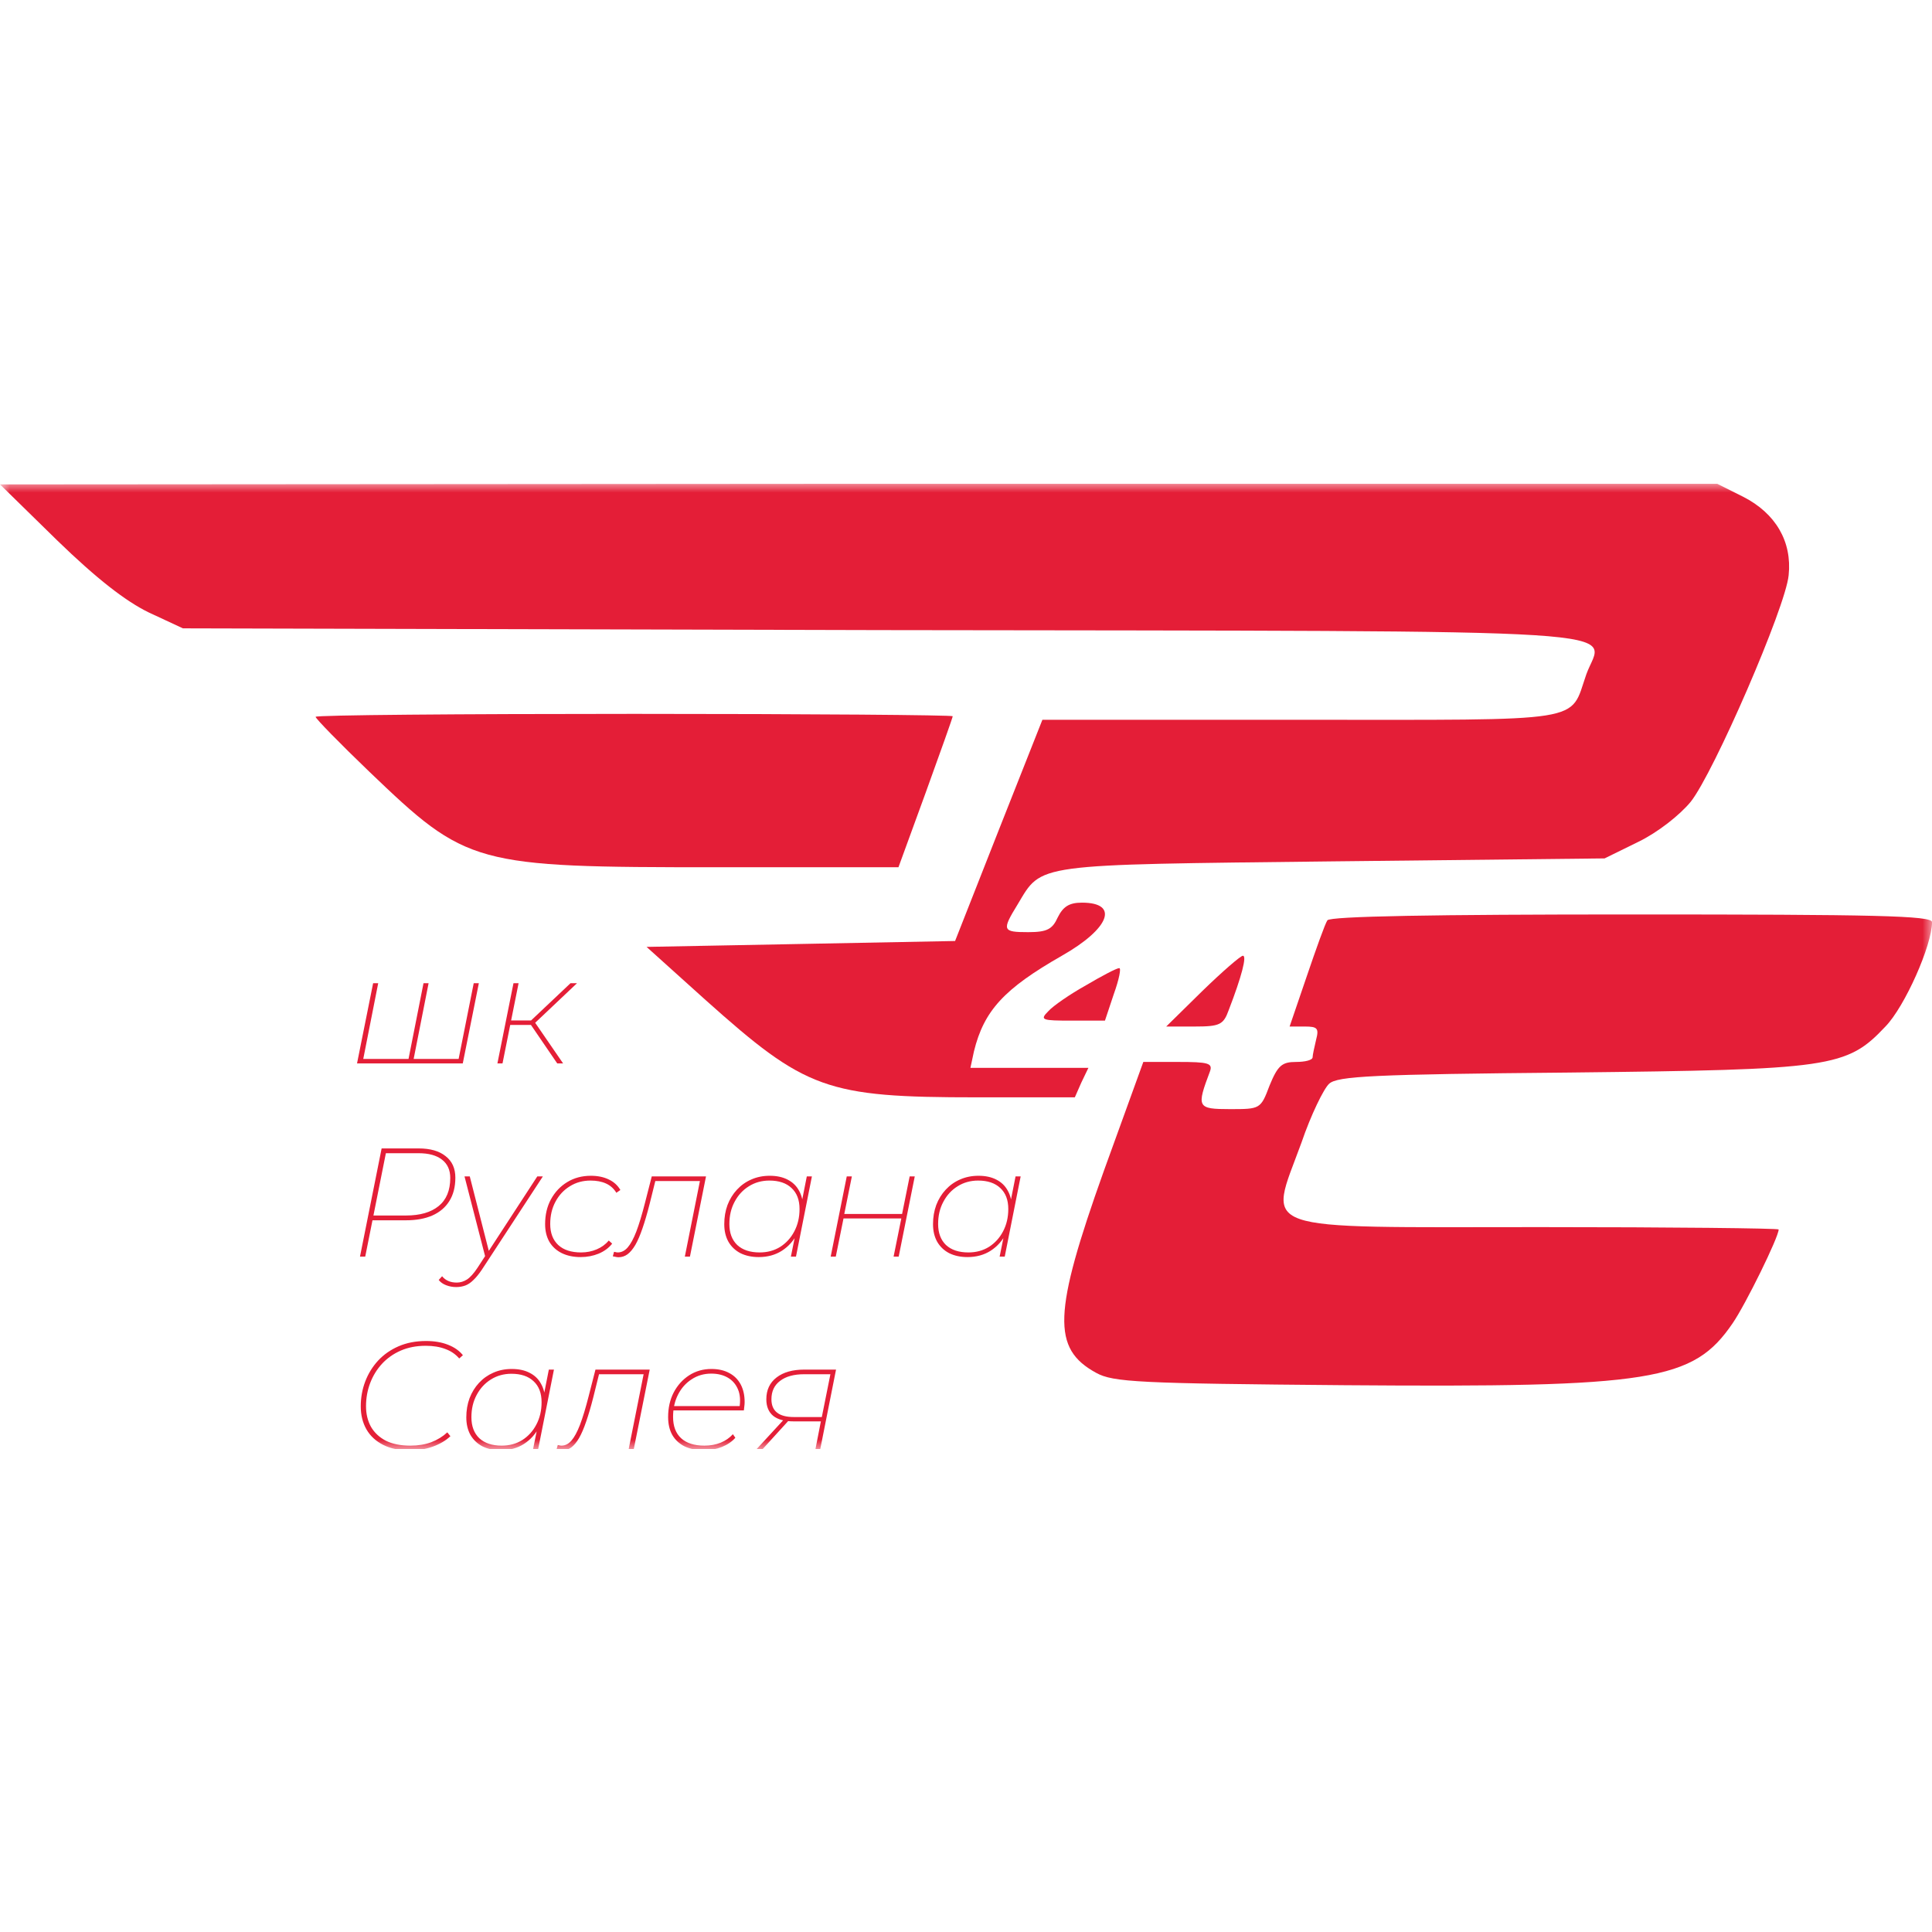 <svg width="100" height="100" viewBox="0 0 100 100" fill="none" xmlns="http://www.w3.org/2000/svg">
<g clip-path="url(#clip0_135_999)">
<mask id="mask0_135_999" style="mask-type:luminance" maskUnits="userSpaceOnUse" x="0" y="25" width="100" height="50">
<path d="M100 25H0V75H100V25Z" fill="white"/>
</mask>
<g mask="url(#mask0_135_999)">
<path d="M21.209 54.81L21.128 54.898L21.921 50.89H22.184L21.393 54.898L21.32 54.81H23.825L23.721 54.898L24.52 50.89H24.785L23.953 55.042H18.48L19.313 50.89H19.576L18.785 54.898L18.713 54.81H21.209ZM28.842 55.042L27.41 52.946L27.634 52.842L29.146 55.042H28.842ZM25.746 55.042L26.578 50.89H26.842L26.01 55.042H25.746ZM26.322 53.05L26.37 52.818H27.65L27.602 53.05H26.322ZM27.642 52.994L27.37 52.93L29.53 50.89H29.866L27.642 52.994ZM18.633 65.042L19.753 59.442H21.665C22.267 59.442 22.734 59.575 23.064 59.842C23.401 60.103 23.569 60.474 23.569 60.954C23.569 61.434 23.465 61.839 23.256 62.17C23.054 62.495 22.761 62.743 22.377 62.914C21.998 63.079 21.544 63.162 21.017 63.162H19.16L19.305 63.034L18.904 65.042H18.633ZM19.305 63.034L19.209 62.914H21.017C21.742 62.914 22.305 62.751 22.704 62.426C23.105 62.1 23.305 61.615 23.305 60.97C23.305 60.559 23.163 60.244 22.881 60.026C22.598 59.802 22.193 59.69 21.665 59.69H19.857L20 59.554L19.305 63.034ZM23.611 66.618C23.429 66.618 23.256 66.586 23.091 66.522C22.925 66.458 22.797 66.367 22.707 66.25L22.883 66.058C22.973 66.17 23.083 66.252 23.211 66.306C23.333 66.359 23.477 66.386 23.643 66.386C23.829 66.386 24.005 66.332 24.171 66.226C24.336 66.119 24.515 65.922 24.707 65.634L25.155 64.946L25.211 64.882L27.811 60.89H28.099L24.939 65.722C24.784 65.951 24.637 66.13 24.499 66.258C24.365 66.391 24.227 66.484 24.083 66.538C23.939 66.591 23.781 66.618 23.611 66.618ZM25.139 65.138L24.043 60.89H24.315L25.331 64.866L25.139 65.138ZM30.055 65.066C29.676 65.066 29.348 64.996 29.07 64.858C28.793 64.719 28.58 64.522 28.43 64.266C28.287 64.01 28.215 63.708 28.215 63.362C28.215 62.876 28.316 62.447 28.518 62.074C28.727 61.695 29.006 61.399 29.358 61.186C29.716 60.967 30.124 60.858 30.583 60.858C30.94 60.858 31.249 60.922 31.511 61.05C31.772 61.172 31.972 61.354 32.111 61.594L31.903 61.738C31.769 61.519 31.59 61.359 31.366 61.258C31.143 61.156 30.876 61.106 30.567 61.106C30.166 61.106 29.809 61.204 29.494 61.402C29.18 61.594 28.932 61.86 28.75 62.202C28.569 62.538 28.479 62.922 28.479 63.354C28.479 63.818 28.617 64.18 28.895 64.442C29.172 64.698 29.567 64.826 30.078 64.826C30.366 64.826 30.636 64.772 30.887 64.666C31.137 64.559 31.345 64.407 31.511 64.21L31.686 64.37C31.511 64.594 31.276 64.767 30.983 64.89C30.695 65.007 30.385 65.066 30.055 65.066ZM31.719 65.026L31.783 64.794C31.825 64.799 31.863 64.807 31.895 64.818C31.927 64.823 31.953 64.826 31.975 64.826C32.167 64.826 32.337 64.74 32.487 64.57C32.641 64.394 32.791 64.119 32.935 63.746C33.079 63.367 33.228 62.874 33.383 62.266L33.735 60.89H36.543L35.711 65.042H35.447L36.247 61.034L36.319 61.13H33.847L33.943 61.034L33.623 62.322C33.5 62.807 33.377 63.226 33.255 63.578C33.137 63.924 33.015 64.21 32.887 64.434C32.759 64.652 32.623 64.815 32.479 64.922C32.34 65.023 32.185 65.074 32.015 65.074C31.967 65.074 31.921 65.068 31.879 65.058C31.836 65.052 31.783 65.042 31.719 65.026ZM39.272 65.066C38.915 65.066 38.6 64.999 38.328 64.866C38.061 64.727 37.853 64.53 37.704 64.274C37.56 64.018 37.488 63.714 37.488 63.362C37.488 63.004 37.544 62.674 37.656 62.37C37.773 62.066 37.936 61.802 38.144 61.578C38.357 61.348 38.605 61.172 38.888 61.05C39.176 60.922 39.493 60.858 39.84 60.858C40.203 60.858 40.512 60.924 40.768 61.058C41.029 61.191 41.227 61.383 41.36 61.634C41.499 61.879 41.568 62.175 41.568 62.522C41.573 63.007 41.477 63.442 41.28 63.826C41.088 64.21 40.819 64.514 40.472 64.738C40.131 64.956 39.731 65.066 39.272 65.066ZM39.32 64.826C39.72 64.826 40.075 64.73 40.384 64.538C40.693 64.34 40.936 64.074 41.112 63.738C41.293 63.396 41.384 63.01 41.384 62.578C41.384 62.108 41.245 61.746 40.968 61.49C40.696 61.234 40.315 61.106 39.824 61.106C39.429 61.106 39.075 61.204 38.76 61.402C38.451 61.594 38.205 61.86 38.024 62.202C37.843 62.538 37.752 62.922 37.752 63.354C37.752 63.818 37.888 64.18 38.16 64.442C38.437 64.698 38.824 64.826 39.32 64.826ZM40.936 65.042L41.216 63.658L41.432 63.026L41.472 62.346L41.76 60.89H42.024L41.2 65.042H40.936ZM42.996 65.042L43.828 60.89H44.092L43.7 62.834H46.692L47.084 60.89H47.348L46.516 65.042H46.252L46.652 63.066H43.66L43.26 65.042H42.996ZM50.077 65.066C49.719 65.066 49.405 64.999 49.133 64.866C48.866 64.727 48.658 64.53 48.509 64.274C48.365 64.018 48.293 63.714 48.293 63.362C48.293 63.004 48.349 62.674 48.461 62.37C48.578 62.066 48.741 61.802 48.949 61.578C49.162 61.348 49.41 61.172 49.693 61.05C49.981 60.922 50.298 60.858 50.645 60.858C51.007 60.858 51.317 60.924 51.573 61.058C51.834 61.191 52.031 61.383 52.165 61.634C52.303 61.879 52.373 62.175 52.373 62.522C52.378 63.007 52.282 63.442 52.085 63.826C51.893 64.21 51.623 64.514 51.277 64.738C50.935 64.956 50.535 65.066 50.077 65.066ZM50.125 64.826C50.525 64.826 50.879 64.73 51.189 64.538C51.498 64.34 51.741 64.074 51.917 63.738C52.098 63.396 52.189 63.01 52.189 62.578C52.189 62.108 52.05 61.746 51.773 61.49C51.501 61.234 51.119 61.106 50.629 61.106C50.234 61.106 49.879 61.204 49.565 61.402C49.255 61.594 49.01 61.86 48.829 62.202C48.647 62.538 48.557 62.922 48.557 63.354C48.557 63.818 48.693 64.18 48.965 64.442C49.242 64.698 49.629 64.826 50.125 64.826ZM51.741 65.042L52.021 63.658L52.237 63.026L52.277 62.346L52.565 60.89H52.829L52.005 65.042H51.741ZM21.216 75.074C20.673 75.074 20.211 74.978 19.833 74.786C19.454 74.594 19.166 74.327 18.968 73.986C18.771 73.639 18.673 73.242 18.673 72.794C18.673 72.34 18.75 71.911 18.904 71.506C19.059 71.1 19.28 70.74 19.569 70.426C19.862 70.111 20.216 69.863 20.633 69.682C21.054 69.5 21.526 69.41 22.049 69.41C22.48 69.41 22.859 69.474 23.184 69.602C23.515 69.73 23.774 69.911 23.96 70.146L23.768 70.314C23.582 70.095 23.345 69.932 23.056 69.826C22.768 69.714 22.427 69.658 22.033 69.658C21.558 69.658 21.128 69.74 20.744 69.906C20.366 70.071 20.043 70.298 19.776 70.586C19.51 70.874 19.305 71.207 19.16 71.586C19.017 71.964 18.945 72.364 18.945 72.786C18.945 73.186 19.03 73.54 19.201 73.85C19.377 74.154 19.633 74.394 19.968 74.57C20.31 74.74 20.734 74.826 21.241 74.826C21.64 74.826 22 74.767 22.32 74.65C22.64 74.527 22.918 74.356 23.153 74.138L23.313 74.338C23.078 74.562 22.776 74.74 22.409 74.874C22.041 75.007 21.643 75.074 21.216 75.074ZM25.92 75.066C25.563 75.066 25.248 74.999 24.976 74.866C24.71 74.727 24.502 74.53 24.352 74.274C24.208 74.018 24.136 73.714 24.136 73.362C24.136 73.004 24.192 72.674 24.304 72.37C24.422 72.066 24.584 71.802 24.792 71.578C25.006 71.348 25.254 71.172 25.536 71.05C25.824 70.922 26.142 70.858 26.488 70.858C26.851 70.858 27.16 70.924 27.416 71.058C27.678 71.191 27.875 71.383 28.008 71.634C28.147 71.879 28.216 72.175 28.216 72.522C28.222 73.007 28.126 73.442 27.928 73.826C27.736 74.21 27.467 74.514 27.12 74.738C26.779 74.956 26.379 75.066 25.92 75.066ZM25.968 74.826C26.368 74.826 26.723 74.73 27.032 74.538C27.342 74.34 27.584 74.074 27.76 73.738C27.942 73.396 28.032 73.01 28.032 72.578C28.032 72.108 27.894 71.746 27.616 71.49C27.344 71.234 26.963 71.106 26.472 71.106C26.078 71.106 25.723 71.204 25.408 71.402C25.099 71.594 24.854 71.86 24.672 72.202C24.491 72.538 24.4 72.922 24.4 73.354C24.4 73.818 24.536 74.18 24.808 74.442C25.086 74.698 25.472 74.826 25.968 74.826ZM27.584 75.042L27.864 73.658L28.08 73.026L28.12 72.346L28.408 70.89H28.672L27.848 75.042H27.584ZM28.805 75.026L28.869 74.794C28.911 74.799 28.949 74.807 28.981 74.818C29.013 74.823 29.039 74.826 29.061 74.826C29.253 74.826 29.423 74.74 29.573 74.57C29.727 74.394 29.877 74.119 30.021 73.746C30.165 73.367 30.314 72.874 30.469 72.266L30.821 70.89H33.629L32.797 75.042H32.533L33.333 71.034L33.405 71.13H30.933L31.029 71.034L30.709 72.322C30.586 72.807 30.463 73.226 30.341 73.578C30.223 73.924 30.101 74.21 29.973 74.434C29.845 74.652 29.709 74.815 29.565 74.922C29.426 75.023 29.271 75.074 29.101 75.074C29.053 75.074 29.007 75.068 28.965 75.058C28.922 75.052 28.869 75.042 28.805 75.026ZM36.438 75.066C36.054 75.066 35.721 74.999 35.438 74.866C35.16 74.727 34.947 74.53 34.798 74.274C34.654 74.018 34.582 73.708 34.582 73.346C34.582 72.871 34.678 72.447 34.87 72.074C35.067 71.7 35.334 71.404 35.67 71.186C36.011 70.967 36.395 70.858 36.822 70.858C37.179 70.858 37.486 70.927 37.742 71.066C37.998 71.199 38.195 71.394 38.334 71.65C38.472 71.906 38.542 72.212 38.542 72.57C38.542 72.644 38.536 72.719 38.526 72.794C38.52 72.868 38.513 72.938 38.502 73.002H34.782L34.83 72.778H38.382L38.27 72.89C38.334 72.5 38.31 72.175 38.198 71.914C38.086 71.647 37.91 71.444 37.67 71.306C37.43 71.167 37.145 71.098 36.814 71.098C36.435 71.098 36.096 71.196 35.798 71.394C35.499 71.586 35.264 71.85 35.094 72.186C34.923 72.522 34.838 72.906 34.838 73.338C34.838 73.818 34.977 74.186 35.254 74.442C35.531 74.698 35.934 74.826 36.462 74.826C36.766 74.826 37.046 74.775 37.302 74.674C37.558 74.567 37.769 74.42 37.934 74.234L38.062 74.418C37.891 74.615 37.662 74.772 37.374 74.89C37.086 75.007 36.774 75.066 36.438 75.066ZM42.201 75.042L42.505 73.482L42.569 73.57H41.065C40.606 73.57 40.257 73.474 40.017 73.282C39.782 73.084 39.665 72.799 39.665 72.426C39.665 71.946 39.841 71.57 40.193 71.298C40.545 71.026 41.025 70.89 41.633 70.89H43.273L42.449 75.042H42.201ZM39.129 75.042L40.609 73.434H40.905L39.441 75.042H39.129ZM42.521 73.426L43.001 71.034L43.057 71.13H41.625C41.092 71.13 40.676 71.244 40.377 71.474C40.078 71.698 39.929 72.015 39.929 72.426C39.929 73.039 40.316 73.346 41.089 73.346H42.609L42.521 73.426Z" fill="#E41E37"/>
<path d="M2.962 27.973C5.008 29.958 6.504 31.118 7.695 31.698L9.466 32.523L45.649 32.614C86.229 32.675 82.962 32.492 82.107 34.905C81.221 37.439 82.32 37.256 67.298 37.256H53.954L51.695 42.966L49.435 48.706L41.466 48.859L33.466 49.011L36.519 51.76C41.71 56.401 42.748 56.798 50.565 56.798H55.633L55.969 56.034L56.336 55.271H53.282H50.229L50.412 54.416C50.931 52.309 51.969 51.179 54.962 49.469C57.435 48.065 57.954 46.721 56 46.721C55.328 46.721 55.023 46.935 54.748 47.485C54.473 48.095 54.198 48.248 53.221 48.248C51.878 48.248 51.847 48.156 52.672 46.813C53.954 44.675 53.404 44.767 69.008 44.584L83.053 44.431L84.794 43.576C85.801 43.088 86.931 42.202 87.511 41.5C88.702 40.004 92.427 31.424 92.58 29.775C92.763 28.034 91.908 26.569 90.229 25.714L88.885 25.042H44.427L0 25.073L2.962 27.973Z" fill="#E41E37"/>
<path d="M16.336 37.103C16.336 37.194 17.588 38.477 19.115 39.943C24.183 44.797 24.489 44.889 37.13 44.889H46.504L47.908 41.042C48.672 38.935 49.313 37.133 49.313 37.072C49.313 37.011 41.893 36.95 32.825 36.95C23.756 36.95 16.336 37.011 16.336 37.103Z" fill="#E41E37"/>
<path d="M68.704 47.637C68.582 47.821 68.124 49.103 67.636 50.538L66.75 53.133H67.544C68.185 53.133 68.277 53.225 68.124 53.805C68.033 54.202 67.941 54.599 67.941 54.721C67.941 54.874 67.544 54.966 67.086 54.966C66.353 54.966 66.139 55.149 65.712 56.187C65.254 57.408 65.224 57.408 63.666 57.408C61.956 57.408 61.926 57.317 62.628 55.454C62.781 55.027 62.536 54.966 60.979 54.966H59.178L57.132 60.614C54.506 67.973 54.445 69.805 56.735 71.057C57.62 71.546 58.933 71.607 69.62 71.698C85.529 71.82 87.636 71.485 89.681 68.492C90.353 67.515 92.063 64.034 92.063 63.637C92.063 63.576 86.506 63.515 79.727 63.515C64.704 63.515 65.651 63.851 67.361 59.149C67.849 57.714 68.521 56.34 68.796 56.095C69.224 55.698 71.086 55.607 81.223 55.515C94.781 55.363 95.575 55.271 97.59 53.133C98.598 52.095 100.002 48.92 100.002 47.729C100.002 47.393 97.04 47.332 84.46 47.332C74.262 47.332 68.826 47.424 68.704 47.637Z" fill="#E41E37"/>
<path d="M62.226 51.301L60.363 53.133H61.829C63.142 53.133 63.325 53.041 63.6 52.278C64.272 50.538 64.546 49.469 64.333 49.469C64.211 49.469 63.264 50.293 62.226 51.301Z" fill="#E41E37"/>
<path d="M56.215 50.996C55.391 51.454 54.505 52.065 54.261 52.34C53.803 52.797 53.925 52.828 55.482 52.828H57.192L57.65 51.454C57.925 50.691 58.047 50.08 57.925 50.111C57.803 50.111 57.039 50.507 56.215 50.996Z" fill="#E41E37"/>
</g>
</g>
<defs>
<clipPath id="clip0_135_999">
<rect width="100" height="50" fill="white" transform="translate(0 25)"/>
</clipPath>
</defs>
</svg>
